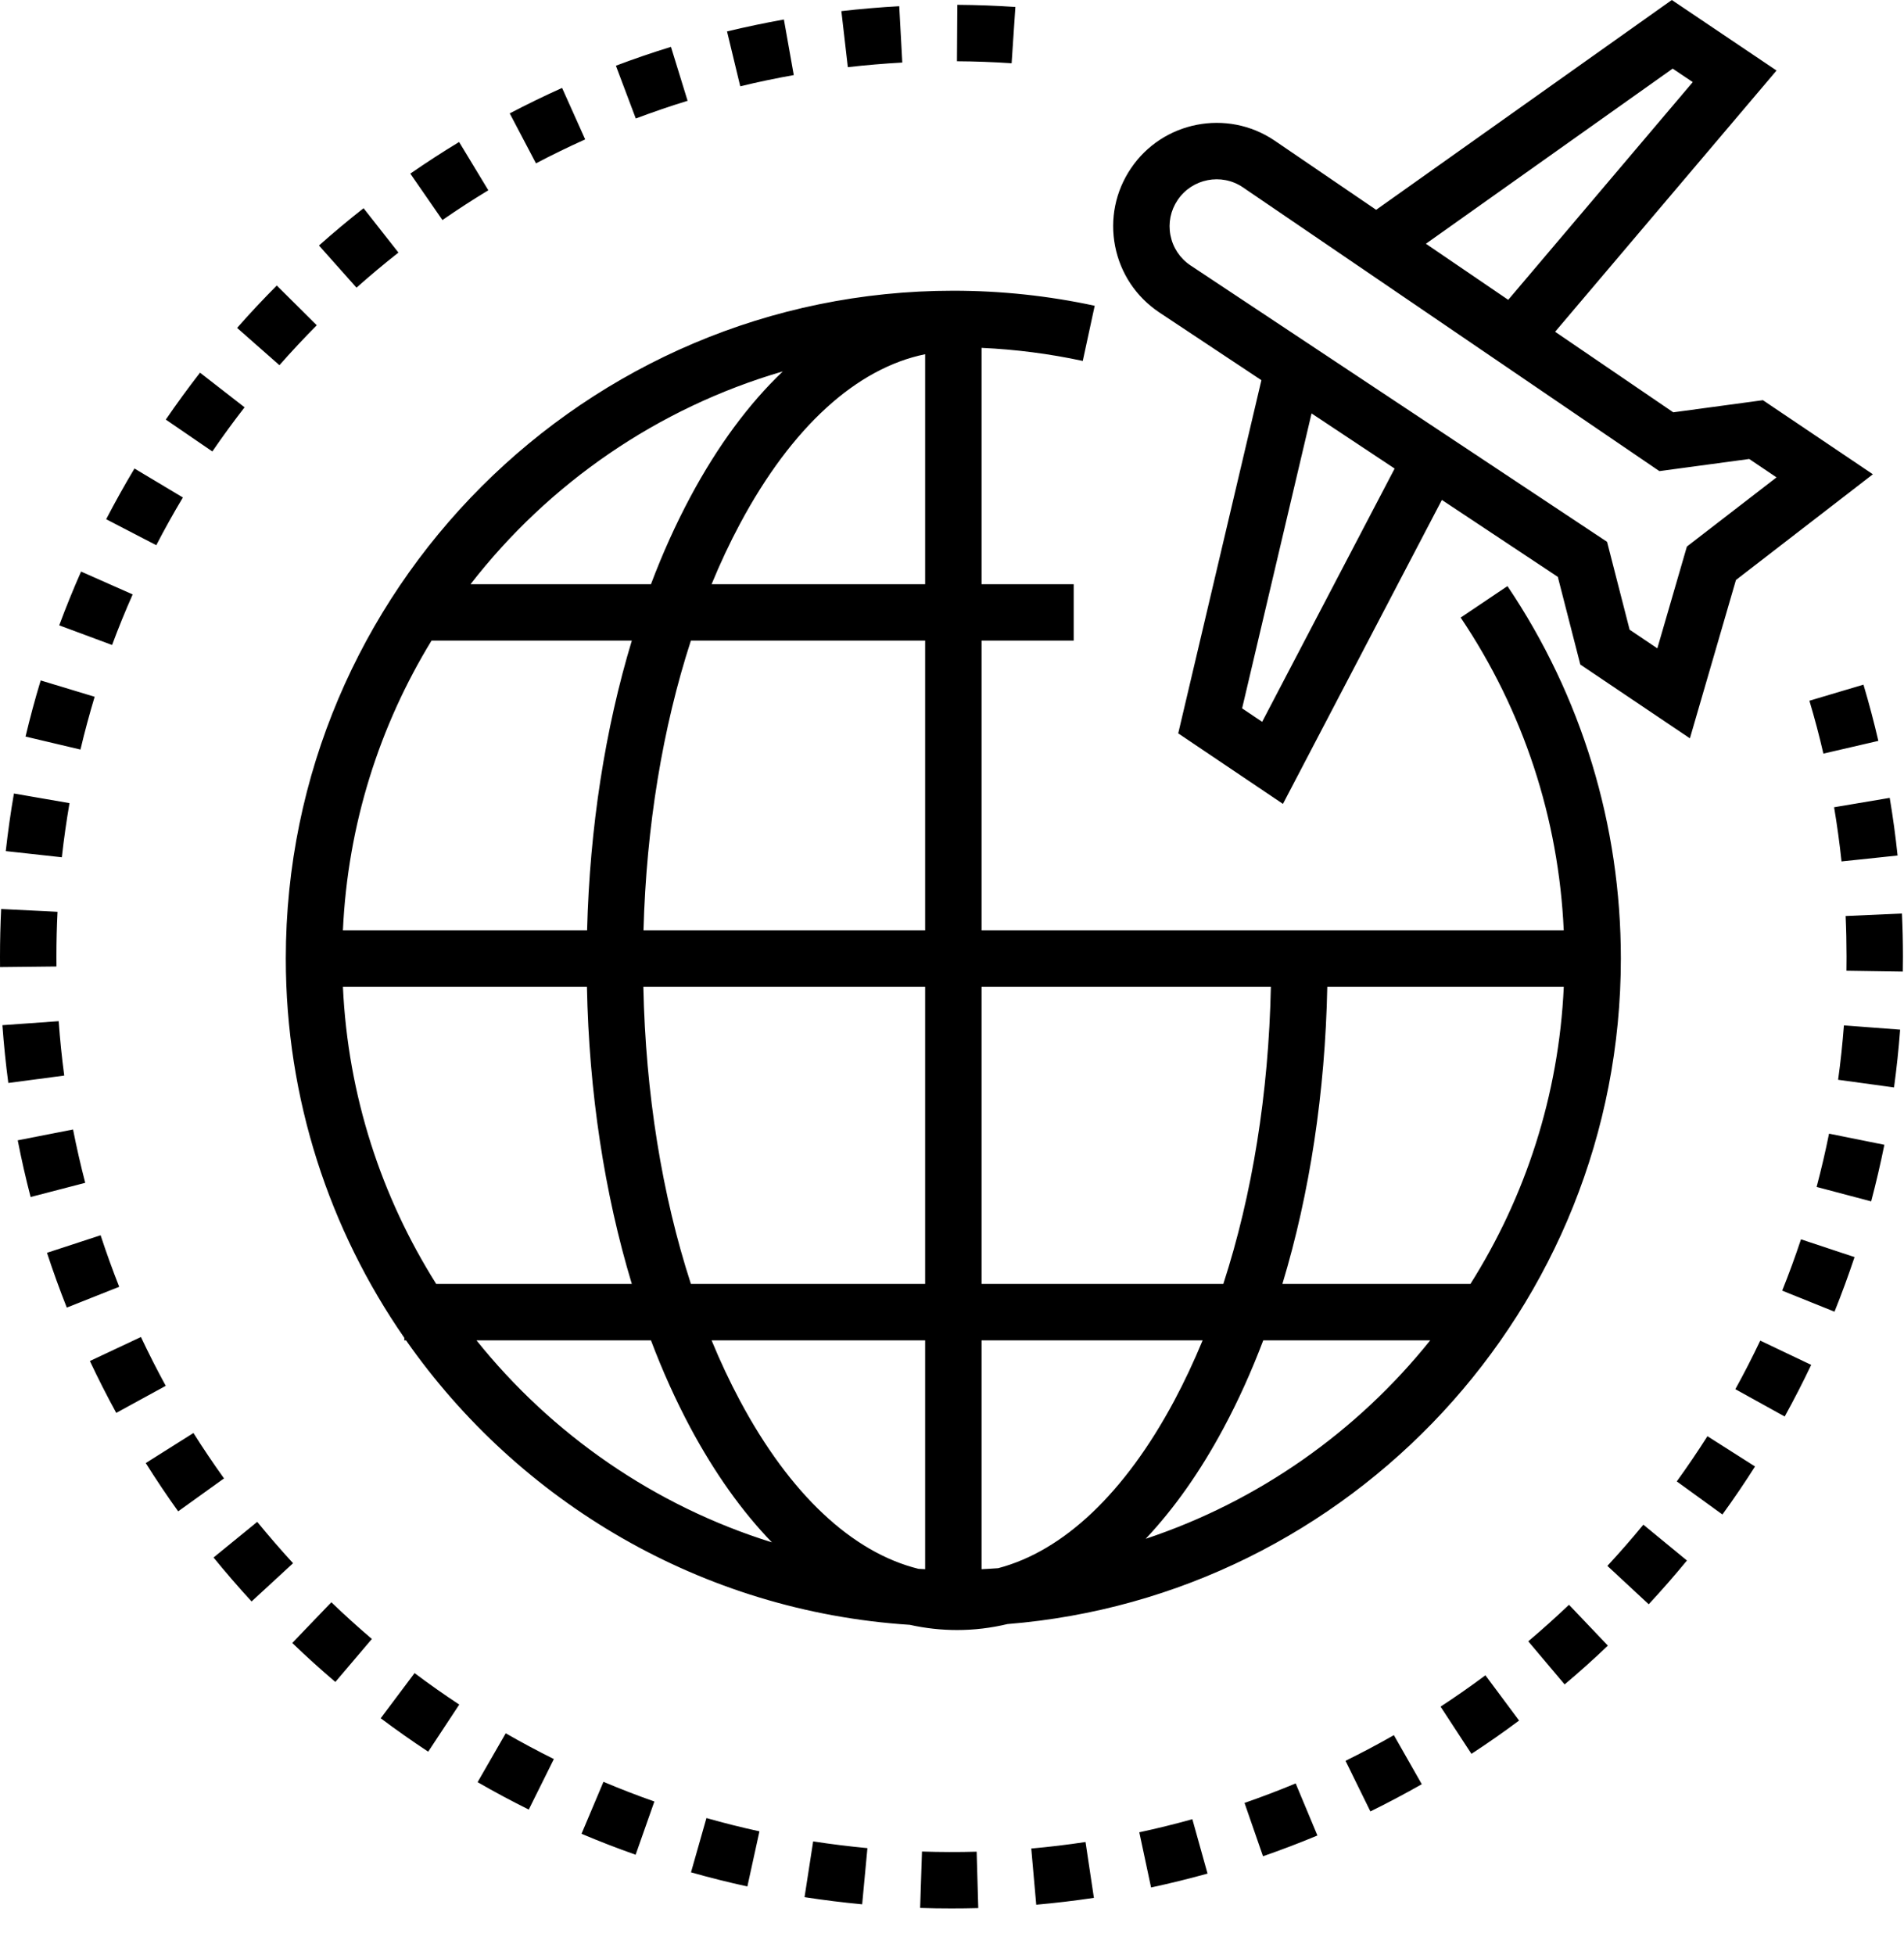 <?xml version="1.0" encoding="UTF-8"?>
<svg width="38px" height="39px" viewBox="0 0 38 39" version="1.1" xmlns="http://www.w3.org/2000/svg" xmlns:xlink="http://www.w3.org/1999/xlink">
    <!-- Generator: Sketch 49.3 (51167) - http://www.bohemiancoding.com/sketch -->
    <title>filter-category-3</title>
    <desc>Created with Sketch.</desc>
    <g id="Symbols" stroke="none" stroke-width="1" fill="none" fill-rule="evenodd">
        <g id="Elements-/-Sort-/-Card-/-~Parts-/-Icon_03" transform="translate(-1, -1)">
            <mask id="mask-2" fill="white">
                <path d="M26.594,26.615 C27.14,24.811 27.448,22.79 27.49,20.686 L32.21,20.686 C32.111,22.857 31.441,24.883 30.347,26.615 L26.594,26.615 Z M23.865,31.7 C24.432,31.099 24.957,30.357 25.425,29.482 C25.717,28.937 25.979,28.355 26.212,27.741 L29.544,27.741 C28.087,29.558 26.121,30.95 23.865,31.7 Z M20.921,32.286 C20.811,32.294 20.701,32.301 20.59,32.306 L20.59,27.741 L25.002,27.741 C24.827,28.163 24.638,28.567 24.433,28.95 C23.448,30.79 22.224,31.944 20.921,32.286 Z M20.59,20.686 L26.364,20.686 C26.32,22.81 25.993,24.838 25.415,26.615 L20.59,26.615 L20.59,20.686 L20.59,20.686 Z M19.464,12.655 L15.202,12.655 C15.376,12.232 15.566,11.828 15.771,11.445 C16.801,9.521 18.093,8.346 19.464,8.067 L19.464,12.655 Z M19.464,19.56 L13.843,19.56 C13.899,17.49 14.225,15.516 14.789,13.78 L19.464,13.78 L19.464,19.56 Z M19.464,26.615 L14.789,26.615 C14.211,24.838 13.884,22.81 13.84,20.686 L19.464,20.686 L19.464,26.615 Z M19.464,32.306 C19.419,32.304 19.375,32.301 19.331,32.299 C18.01,31.972 16.767,30.812 15.771,28.95 C15.566,28.567 15.376,28.163 15.202,27.741 L19.464,27.741 L19.464,32.306 L19.464,32.306 Z M10.51,27.741 L13.992,27.741 C14.224,28.355 14.487,28.937 14.778,29.482 C15.265,30.391 15.813,31.158 16.406,31.771 C14.059,31.04 12.014,29.616 10.51,27.741 Z M7.844,20.686 L12.714,20.686 C12.755,22.79 13.064,24.811 13.61,26.615 L9.706,26.615 C8.613,24.883 7.943,22.857 7.844,20.686 Z M9.613,13.78 L13.61,13.78 C13.077,15.541 12.77,17.51 12.717,19.56 L7.844,19.56 C7.94,17.451 8.574,15.479 9.613,13.78 Z M16.623,8.41 C15.946,9.055 15.324,9.894 14.778,10.914 C14.487,11.458 14.224,12.04 13.992,12.655 L10.391,12.655 C11.95,10.647 14.122,9.138 16.623,8.41 Z M31.086,12.693 L30.152,13.321 C31.403,15.179 32.108,17.325 32.209,19.56 L20.59,19.56 L20.59,13.78 L22.429,13.78 L22.429,12.655 L20.59,12.655 L20.59,7.94 C21.271,7.971 21.948,8.058 22.61,8.201 L22.848,7.1 C21.926,6.901 20.977,6.8 20.027,6.8 C12.681,6.8 6.704,12.777 6.704,20.123 C6.704,22.931 7.579,25.539 9.069,27.69 L9.069,27.741 L9.104,27.741 C11.359,30.964 15.001,33.147 19.158,33.416 C19.468,33.485 19.783,33.52 20.102,33.52 C20.441,33.52 20.777,33.48 21.106,33.401 C27.949,32.85 33.349,27.105 33.349,20.123 C33.349,17.461 32.567,14.892 31.086,12.693 Z M37.801,21.457 L38.923,21.542 C38.894,21.927 38.853,22.314 38.801,22.695 L37.685,22.542 C37.735,22.183 37.773,21.818 37.801,21.457 Z M36.944,25.725 L38.013,26.08 C37.891,26.445 37.757,26.811 37.613,27.169 L36.569,26.749 C36.704,26.413 36.83,26.068 36.944,25.725 Z M36.131,27.746 L37.148,28.23 C36.983,28.576 36.805,28.923 36.619,29.26 L35.634,28.715 C35.809,28.398 35.976,28.072 36.131,27.746 Z M37.504,23.617 L38.608,23.839 C38.532,24.216 38.443,24.596 38.345,24.968 L37.256,24.68 C37.349,24.33 37.432,23.973 37.504,23.617 Z M4.861,29.589 C5.054,29.896 5.259,30.2 5.471,30.495 L4.556,31.152 C4.331,30.839 4.114,30.515 3.909,30.189 L4.861,29.589 Z M11.093,35.58 C11.407,35.76 11.73,35.933 12.054,36.094 L11.553,37.102 C11.209,36.931 10.865,36.747 10.532,36.555 L11.093,35.58 Z M9.274,34.379 C9.564,34.597 9.863,34.808 10.166,35.007 L9.546,35.947 C9.225,35.735 8.906,35.511 8.598,35.28 L9.274,34.379 Z M7.613,32.966 C7.874,33.217 8.146,33.463 8.422,33.698 L7.693,34.556 C7.399,34.306 7.11,34.045 6.833,33.778 L7.613,32.966 Z M6.134,31.362 C6.363,31.642 6.604,31.92 6.849,32.187 L6.021,32.95 C5.76,32.666 5.505,32.371 5.262,32.073 L6.134,31.362 Z M13.044,36.548 C13.377,36.689 13.719,36.821 14.06,36.941 L13.686,38.003 C13.323,37.875 12.96,37.735 12.606,37.585 L13.044,36.548 Z M17.229,37.737 C17.587,37.792 17.951,37.837 18.312,37.871 L18.207,38.992 C17.824,38.956 17.437,38.908 17.057,38.849 L17.229,37.737 Z M15.099,37.271 C15.447,37.37 15.803,37.459 16.157,37.536 L15.916,38.636 C15.54,38.554 15.162,38.459 14.791,38.354 L15.099,37.271 Z M20.492,37.942 L20.524,39.067 C20.347,39.072 20.167,39.074 19.989,39.074 C19.782,39.074 19.572,39.071 19.364,39.064 L19.401,37.939 C19.763,37.951 20.132,37.952 20.492,37.942 Z M22.665,37.749 L22.832,38.863 C22.452,38.92 22.065,38.966 21.681,39 L21.582,37.879 C21.943,37.847 22.307,37.803 22.665,37.749 Z M24.797,37.294 L25.1,38.379 C24.729,38.482 24.35,38.575 23.973,38.656 L23.738,37.555 C24.092,37.479 24.449,37.391 24.797,37.294 Z M3.008,25.644 C3.121,25.989 3.246,26.335 3.379,26.672 L2.333,27.087 C2.191,26.729 2.058,26.361 1.938,25.994 L3.008,25.644 Z M1.278,16.831 L2.387,17.023 C2.326,17.38 2.274,17.743 2.234,18.103 L1.115,17.98 C1.158,17.597 1.212,17.21 1.278,16.831 Z M3.684,10.347 L4.65,10.925 C4.464,11.236 4.285,11.556 4.119,11.877 L3.119,11.359 C3.296,11.018 3.486,10.677 3.684,10.347 Z M2.618,12.403 L3.648,12.859 C3.501,13.189 3.363,13.529 3.237,13.868 L2.182,13.476 C2.316,13.115 2.463,12.754 2.618,12.403 Z M1.812,14.575 L2.889,14.901 C2.785,15.248 2.689,15.602 2.606,15.954 L1.51,15.695 C1.599,15.32 1.7,14.944 1.812,14.575 Z M4.992,8.435 L5.881,9.126 C5.659,9.412 5.442,9.709 5.238,10.007 L4.309,9.371 C4.526,9.054 4.756,8.739 4.992,8.435 Z M2.171,21.373 C2.197,21.734 2.234,22.099 2.282,22.458 L1.166,22.606 C1.115,22.225 1.076,21.837 1.048,21.453 L2.171,21.373 Z M2.148,19.191 C2.133,19.487 2.126,19.788 2.126,20.085 C2.126,20.151 2.126,20.217 2.127,20.282 L1.001,20.294 C1,20.225 1,20.155 1,20.085 C1,19.769 1.008,19.45 1.023,19.135 L2.148,19.191 Z M2.458,23.534 C2.528,23.89 2.61,24.248 2.701,24.598 L1.611,24.881 C1.514,24.509 1.428,24.129 1.354,23.75 L2.458,23.534 Z M20.106,1.096 C20.491,1.099 20.881,1.113 21.265,1.139 L21.19,2.262 C20.829,2.238 20.462,2.224 20.099,2.222 L20.106,1.096 Z M14.391,1.935 L14.723,3.011 C14.376,3.117 14.028,3.237 13.689,3.364 L13.292,2.311 C13.652,2.175 14.022,2.048 14.391,1.935 Z M18.947,1.124 L19.008,2.248 C18.646,2.268 18.28,2.299 17.921,2.34 L17.792,1.222 C18.174,1.178 18.562,1.145 18.947,1.124 Z M3.813,27.674 C3.968,28.002 4.134,28.33 4.308,28.648 L3.32,29.188 C3.135,28.85 2.958,28.502 2.794,28.153 L3.813,27.674 Z M16.645,1.389 L16.842,2.498 C16.486,2.561 16.127,2.636 15.774,2.722 L15.51,1.627 C15.884,1.537 16.266,1.457 16.645,1.389 Z M38.715,16.918 C38.779,17.298 38.832,17.685 38.872,18.068 L37.753,18.186 C37.715,17.826 37.665,17.462 37.605,17.105 L38.715,16.918 Z M8.256,5.154 L8.952,6.039 C8.667,6.263 8.386,6.498 8.115,6.739 L7.366,5.898 C7.654,5.642 7.953,5.392 8.256,5.154 Z M38.191,14.659 C38.301,15.028 38.401,15.406 38.488,15.781 L37.391,16.035 C37.31,15.682 37.216,15.327 37.112,14.98 L38.191,14.659 Z M10.163,3.833 L10.746,4.796 C10.436,4.984 10.128,5.183 9.83,5.39 L9.189,4.464 C9.506,4.245 9.833,4.032 10.163,3.833 Z M6.524,6.696 L7.322,7.489 C7.067,7.746 6.816,8.014 6.577,8.286 L5.732,7.542 C5.986,7.253 6.253,6.969 6.524,6.696 Z M12.218,2.754 L12.679,3.781 C12.348,3.93 12.018,4.09 11.697,4.259 L11.173,3.262 C11.515,3.083 11.866,2.912 12.218,2.754 Z M32.314,33.016 L33.09,33.831 C32.812,34.097 32.522,34.357 32.227,34.605 L31.501,33.745 C31.778,33.511 32.051,33.266 32.314,33.016 Z M35.077,29.653 L36.027,30.257 C35.821,30.581 35.602,30.904 35.376,31.215 L34.465,30.555 C34.677,30.262 34.883,29.958 35.077,29.653 Z M33.798,31.418 L34.668,32.133 C34.424,32.43 34.167,32.724 33.905,33.006 L33.08,32.24 C33.327,31.974 33.568,31.698 33.798,31.418 Z M26.859,36.58 L27.293,37.619 C26.937,37.768 26.571,37.907 26.207,38.033 L25.838,36.969 C26.181,36.85 26.524,36.72 26.859,36.58 Z M28.819,35.617 L29.376,36.596 C29.041,36.786 28.696,36.969 28.35,37.139 L27.854,36.129 C28.179,35.969 28.504,35.797 28.819,35.617 Z M30.646,34.423 L31.318,35.326 C31.009,35.556 30.689,35.78 30.367,35.99 L29.751,35.048 C30.054,34.85 30.355,34.64 30.646,34.423 Z M38.959,19.225 C38.972,19.51 38.979,19.799 38.979,20.085 C38.979,20.185 38.978,20.285 38.976,20.384 L37.851,20.367 C37.852,20.273 37.853,20.179 37.853,20.085 C37.853,19.816 37.847,19.543 37.835,19.275 L38.959,19.225 Z M34.667,11.904 L34.077,13.935 L33.524,13.563 L33.074,11.81 L24.757,6.293 C24.549,6.153 24.408,5.94 24.36,5.694 C24.312,5.448 24.363,5.199 24.503,4.991 C24.792,4.562 25.376,4.448 25.802,4.735 L34.118,10.399 L35.911,10.157 L36.456,10.524 L34.667,11.904 Z M26.19,15.401 L25.79,15.132 L27.176,9.248 L28.834,10.348 L26.19,15.401 Z M34.383,2.369 L34.784,2.638 L31.101,6.982 L29.458,5.863 L34.383,2.369 Z M36.184,8.984 L34.395,9.226 L32.037,7.619 L36.456,2.407 L34.366,1 L28.465,5.186 L26.434,3.802 C25.49,3.167 24.204,3.418 23.569,4.362 C23.261,4.819 23.15,5.369 23.255,5.91 C23.361,6.451 23.671,6.919 24.131,7.229 L26.175,8.585 L24.515,15.631 L26.605,17.038 L29.777,10.974 L32.091,12.509 L32.54,14.258 L34.727,15.73 L35.646,12.571 L38.379,10.462 L36.184,8.984 Z"></path>
            </mask>
            <path d="M26.594,26.615 C27.14,24.811 27.448,22.79 27.49,20.686 L32.21,20.686 C32.111,22.857 31.441,24.883 30.347,26.615 L26.594,26.615 Z M23.865,31.7 C24.432,31.099 24.957,30.357 25.425,29.482 C25.717,28.937 25.979,28.355 26.212,27.741 L29.544,27.741 C28.087,29.558 26.121,30.95 23.865,31.7 Z M20.921,32.286 C20.811,32.294 20.701,32.301 20.59,32.306 L20.59,27.741 L25.002,27.741 C24.827,28.163 24.638,28.567 24.433,28.95 C23.448,30.79 22.224,31.944 20.921,32.286 Z M20.59,20.686 L26.364,20.686 C26.32,22.81 25.993,24.838 25.415,26.615 L20.59,26.615 L20.59,20.686 L20.59,20.686 Z M19.464,12.655 L15.202,12.655 C15.376,12.232 15.566,11.828 15.771,11.445 C16.801,9.521 18.093,8.346 19.464,8.067 L19.464,12.655 Z M19.464,19.56 L13.843,19.56 C13.899,17.49 14.225,15.516 14.789,13.78 L19.464,13.78 L19.464,19.56 Z M19.464,26.615 L14.789,26.615 C14.211,24.838 13.884,22.81 13.84,20.686 L19.464,20.686 L19.464,26.615 Z M19.464,32.306 C19.419,32.304 19.375,32.301 19.331,32.299 C18.01,31.972 16.767,30.812 15.771,28.95 C15.566,28.567 15.376,28.163 15.202,27.741 L19.464,27.741 L19.464,32.306 L19.464,32.306 Z M10.51,27.741 L13.992,27.741 C14.224,28.355 14.487,28.937 14.778,29.482 C15.265,30.391 15.813,31.158 16.406,31.771 C14.059,31.04 12.014,29.616 10.51,27.741 Z M7.844,20.686 L12.714,20.686 C12.755,22.79 13.064,24.811 13.61,26.615 L9.706,26.615 C8.613,24.883 7.943,22.857 7.844,20.686 Z M9.613,13.78 L13.61,13.78 C13.077,15.541 12.77,17.51 12.717,19.56 L7.844,19.56 C7.94,17.451 8.574,15.479 9.613,13.78 Z M16.623,8.41 C15.946,9.055 15.324,9.894 14.778,10.914 C14.487,11.458 14.224,12.04 13.992,12.655 L10.391,12.655 C11.95,10.647 14.122,9.138 16.623,8.41 Z M31.086,12.693 L30.152,13.321 C31.403,15.179 32.108,17.325 32.209,19.56 L20.59,19.56 L20.59,13.78 L22.429,13.78 L22.429,12.655 L20.59,12.655 L20.59,7.94 C21.271,7.971 21.948,8.058 22.61,8.201 L22.848,7.1 C21.926,6.901 20.977,6.8 20.027,6.8 C12.681,6.8 6.704,12.777 6.704,20.123 C6.704,22.931 7.579,25.539 9.069,27.69 L9.069,27.741 L9.104,27.741 C11.359,30.964 15.001,33.147 19.158,33.416 C19.468,33.485 19.783,33.52 20.102,33.52 C20.441,33.52 20.777,33.48 21.106,33.401 C27.949,32.85 33.349,27.105 33.349,20.123 C33.349,17.461 32.567,14.892 31.086,12.693 Z M37.801,21.457 L38.923,21.542 C38.894,21.927 38.853,22.314 38.801,22.695 L37.685,22.542 C37.735,22.183 37.773,21.818 37.801,21.457 Z M36.944,25.725 L38.013,26.08 C37.891,26.445 37.757,26.811 37.613,27.169 L36.569,26.749 C36.704,26.413 36.83,26.068 36.944,25.725 Z M36.131,27.746 L37.148,28.23 C36.983,28.576 36.805,28.923 36.619,29.26 L35.634,28.715 C35.809,28.398 35.976,28.072 36.131,27.746 Z M37.504,23.617 L38.608,23.839 C38.532,24.216 38.443,24.596 38.345,24.968 L37.256,24.68 C37.349,24.33 37.432,23.973 37.504,23.617 Z M4.861,29.589 C5.054,29.896 5.259,30.2 5.471,30.495 L4.556,31.152 C4.331,30.839 4.114,30.515 3.909,30.189 L4.861,29.589 Z M11.093,35.58 C11.407,35.76 11.73,35.933 12.054,36.094 L11.553,37.102 C11.209,36.931 10.865,36.747 10.532,36.555 L11.093,35.58 Z M9.274,34.379 C9.564,34.597 9.863,34.808 10.166,35.007 L9.546,35.947 C9.225,35.735 8.906,35.511 8.598,35.28 L9.274,34.379 Z M7.613,32.966 C7.874,33.217 8.146,33.463 8.422,33.698 L7.693,34.556 C7.399,34.306 7.11,34.045 6.833,33.778 L7.613,32.966 Z M6.134,31.362 C6.363,31.642 6.604,31.92 6.849,32.187 L6.021,32.95 C5.76,32.666 5.505,32.371 5.262,32.073 L6.134,31.362 Z M13.044,36.548 C13.377,36.689 13.719,36.821 14.06,36.941 L13.686,38.003 C13.323,37.875 12.96,37.735 12.606,37.585 L13.044,36.548 Z M17.229,37.737 C17.587,37.792 17.951,37.837 18.312,37.871 L18.207,38.992 C17.824,38.956 17.437,38.908 17.057,38.849 L17.229,37.737 Z M15.099,37.271 C15.447,37.37 15.803,37.459 16.157,37.536 L15.916,38.636 C15.54,38.554 15.162,38.459 14.791,38.354 L15.099,37.271 Z M20.492,37.942 L20.524,39.067 C20.347,39.072 20.167,39.074 19.989,39.074 C19.782,39.074 19.572,39.071 19.364,39.064 L19.401,37.939 C19.763,37.951 20.132,37.952 20.492,37.942 Z M22.665,37.749 L22.832,38.863 C22.452,38.92 22.065,38.966 21.681,39 L21.582,37.879 C21.943,37.847 22.307,37.803 22.665,37.749 Z M24.797,37.294 L25.1,38.379 C24.729,38.482 24.35,38.575 23.973,38.656 L23.738,37.555 C24.092,37.479 24.449,37.391 24.797,37.294 Z M3.008,25.644 C3.121,25.989 3.246,26.335 3.379,26.672 L2.333,27.087 C2.191,26.729 2.058,26.361 1.938,25.994 L3.008,25.644 Z M1.278,16.831 L2.387,17.023 C2.326,17.38 2.274,17.743 2.234,18.103 L1.115,17.98 C1.158,17.597 1.212,17.21 1.278,16.831 Z M3.684,10.347 L4.65,10.925 C4.464,11.236 4.285,11.556 4.119,11.877 L3.119,11.359 C3.296,11.018 3.486,10.677 3.684,10.347 Z M2.618,12.403 L3.648,12.859 C3.501,13.189 3.363,13.529 3.237,13.868 L2.182,13.476 C2.316,13.115 2.463,12.754 2.618,12.403 Z M1.812,14.575 L2.889,14.901 C2.785,15.248 2.689,15.602 2.606,15.954 L1.51,15.695 C1.599,15.32 1.7,14.944 1.812,14.575 Z M4.992,8.435 L5.881,9.126 C5.659,9.412 5.442,9.709 5.238,10.007 L4.309,9.371 C4.526,9.054 4.756,8.739 4.992,8.435 Z M2.171,21.373 C2.197,21.734 2.234,22.099 2.282,22.458 L1.166,22.606 C1.115,22.225 1.076,21.837 1.048,21.453 L2.171,21.373 Z M2.148,19.191 C2.133,19.487 2.126,19.788 2.126,20.085 C2.126,20.151 2.126,20.217 2.127,20.282 L1.001,20.294 C1,20.225 1,20.155 1,20.085 C1,19.769 1.008,19.45 1.023,19.135 L2.148,19.191 Z M2.458,23.534 C2.528,23.89 2.61,24.248 2.701,24.598 L1.611,24.881 C1.514,24.509 1.428,24.129 1.354,23.75 L2.458,23.534 Z M20.106,1.096 C20.491,1.099 20.881,1.113 21.265,1.139 L21.19,2.262 C20.829,2.238 20.462,2.224 20.099,2.222 L20.106,1.096 Z M14.391,1.935 L14.723,3.011 C14.376,3.117 14.028,3.237 13.689,3.364 L13.292,2.311 C13.652,2.175 14.022,2.048 14.391,1.935 Z M18.947,1.124 L19.008,2.248 C18.646,2.268 18.28,2.299 17.921,2.34 L17.792,1.222 C18.174,1.178 18.562,1.145 18.947,1.124 Z M3.813,27.674 C3.968,28.002 4.134,28.33 4.308,28.648 L3.32,29.188 C3.135,28.85 2.958,28.502 2.794,28.153 L3.813,27.674 Z M16.645,1.389 L16.842,2.498 C16.486,2.561 16.127,2.636 15.774,2.722 L15.51,1.627 C15.884,1.537 16.266,1.457 16.645,1.389 Z M38.715,16.918 C38.779,17.298 38.832,17.685 38.872,18.068 L37.753,18.186 C37.715,17.826 37.665,17.462 37.605,17.105 L38.715,16.918 Z M8.256,5.154 L8.952,6.039 C8.667,6.263 8.386,6.498 8.115,6.739 L7.366,5.898 C7.654,5.642 7.953,5.392 8.256,5.154 Z M38.191,14.659 C38.301,15.028 38.401,15.406 38.488,15.781 L37.391,16.035 C37.31,15.682 37.216,15.327 37.112,14.98 L38.191,14.659 Z M10.163,3.833 L10.746,4.796 C10.436,4.984 10.128,5.183 9.83,5.39 L9.189,4.464 C9.506,4.245 9.833,4.032 10.163,3.833 Z M6.524,6.696 L7.322,7.489 C7.067,7.746 6.816,8.014 6.577,8.286 L5.732,7.542 C5.986,7.253 6.253,6.969 6.524,6.696 Z M12.218,2.754 L12.679,3.781 C12.348,3.93 12.018,4.09 11.697,4.259 L11.173,3.262 C11.515,3.083 11.866,2.912 12.218,2.754 Z M32.314,33.016 L33.09,33.831 C32.812,34.097 32.522,34.357 32.227,34.605 L31.501,33.745 C31.778,33.511 32.051,33.266 32.314,33.016 Z M35.077,29.653 L36.027,30.257 C35.821,30.581 35.602,30.904 35.376,31.215 L34.465,30.555 C34.677,30.262 34.883,29.958 35.077,29.653 Z M33.798,31.418 L34.668,32.133 C34.424,32.43 34.167,32.724 33.905,33.006 L33.08,32.24 C33.327,31.974 33.568,31.698 33.798,31.418 Z M26.859,36.58 L27.293,37.619 C26.937,37.768 26.571,37.907 26.207,38.033 L25.838,36.969 C26.181,36.85 26.524,36.72 26.859,36.58 Z M28.819,35.617 L29.376,36.596 C29.041,36.786 28.696,36.969 28.35,37.139 L27.854,36.129 C28.179,35.969 28.504,35.797 28.819,35.617 Z M30.646,34.423 L31.318,35.326 C31.009,35.556 30.689,35.78 30.367,35.99 L29.751,35.048 C30.054,34.85 30.355,34.64 30.646,34.423 Z M38.959,19.225 C38.972,19.51 38.979,19.799 38.979,20.085 C38.979,20.185 38.978,20.285 38.976,20.384 L37.851,20.367 C37.852,20.273 37.853,20.179 37.853,20.085 C37.853,19.816 37.847,19.543 37.835,19.275 L38.959,19.225 Z M34.667,11.904 L34.077,13.935 L33.524,13.563 L33.074,11.81 L24.757,6.293 C24.549,6.153 24.408,5.94 24.36,5.694 C24.312,5.448 24.363,5.199 24.503,4.991 C24.792,4.562 25.376,4.448 25.802,4.735 L34.118,10.399 L35.911,10.157 L36.456,10.524 L34.667,11.904 Z M26.19,15.401 L25.79,15.132 L27.176,9.248 L28.834,10.348 L26.19,15.401 Z M34.383,2.369 L34.784,2.638 L31.101,6.982 L29.458,5.863 L34.383,2.369 Z M36.184,8.984 L34.395,9.226 L32.037,7.619 L36.456,2.407 L34.366,1 L28.465,5.186 L26.434,3.802 C25.49,3.167 24.204,3.418 23.569,4.362 C23.261,4.819 23.15,5.369 23.255,5.91 C23.361,6.451 23.671,6.919 24.131,7.229 L26.175,8.585 L24.515,15.631 L26.605,17.038 L29.777,10.974 L32.091,12.509 L32.54,14.258 L34.727,15.73 L35.646,12.571 L38.379,10.462 L36.184,8.984 Z" fill="#000000"></path>
        </g>
    </g>
</svg>
